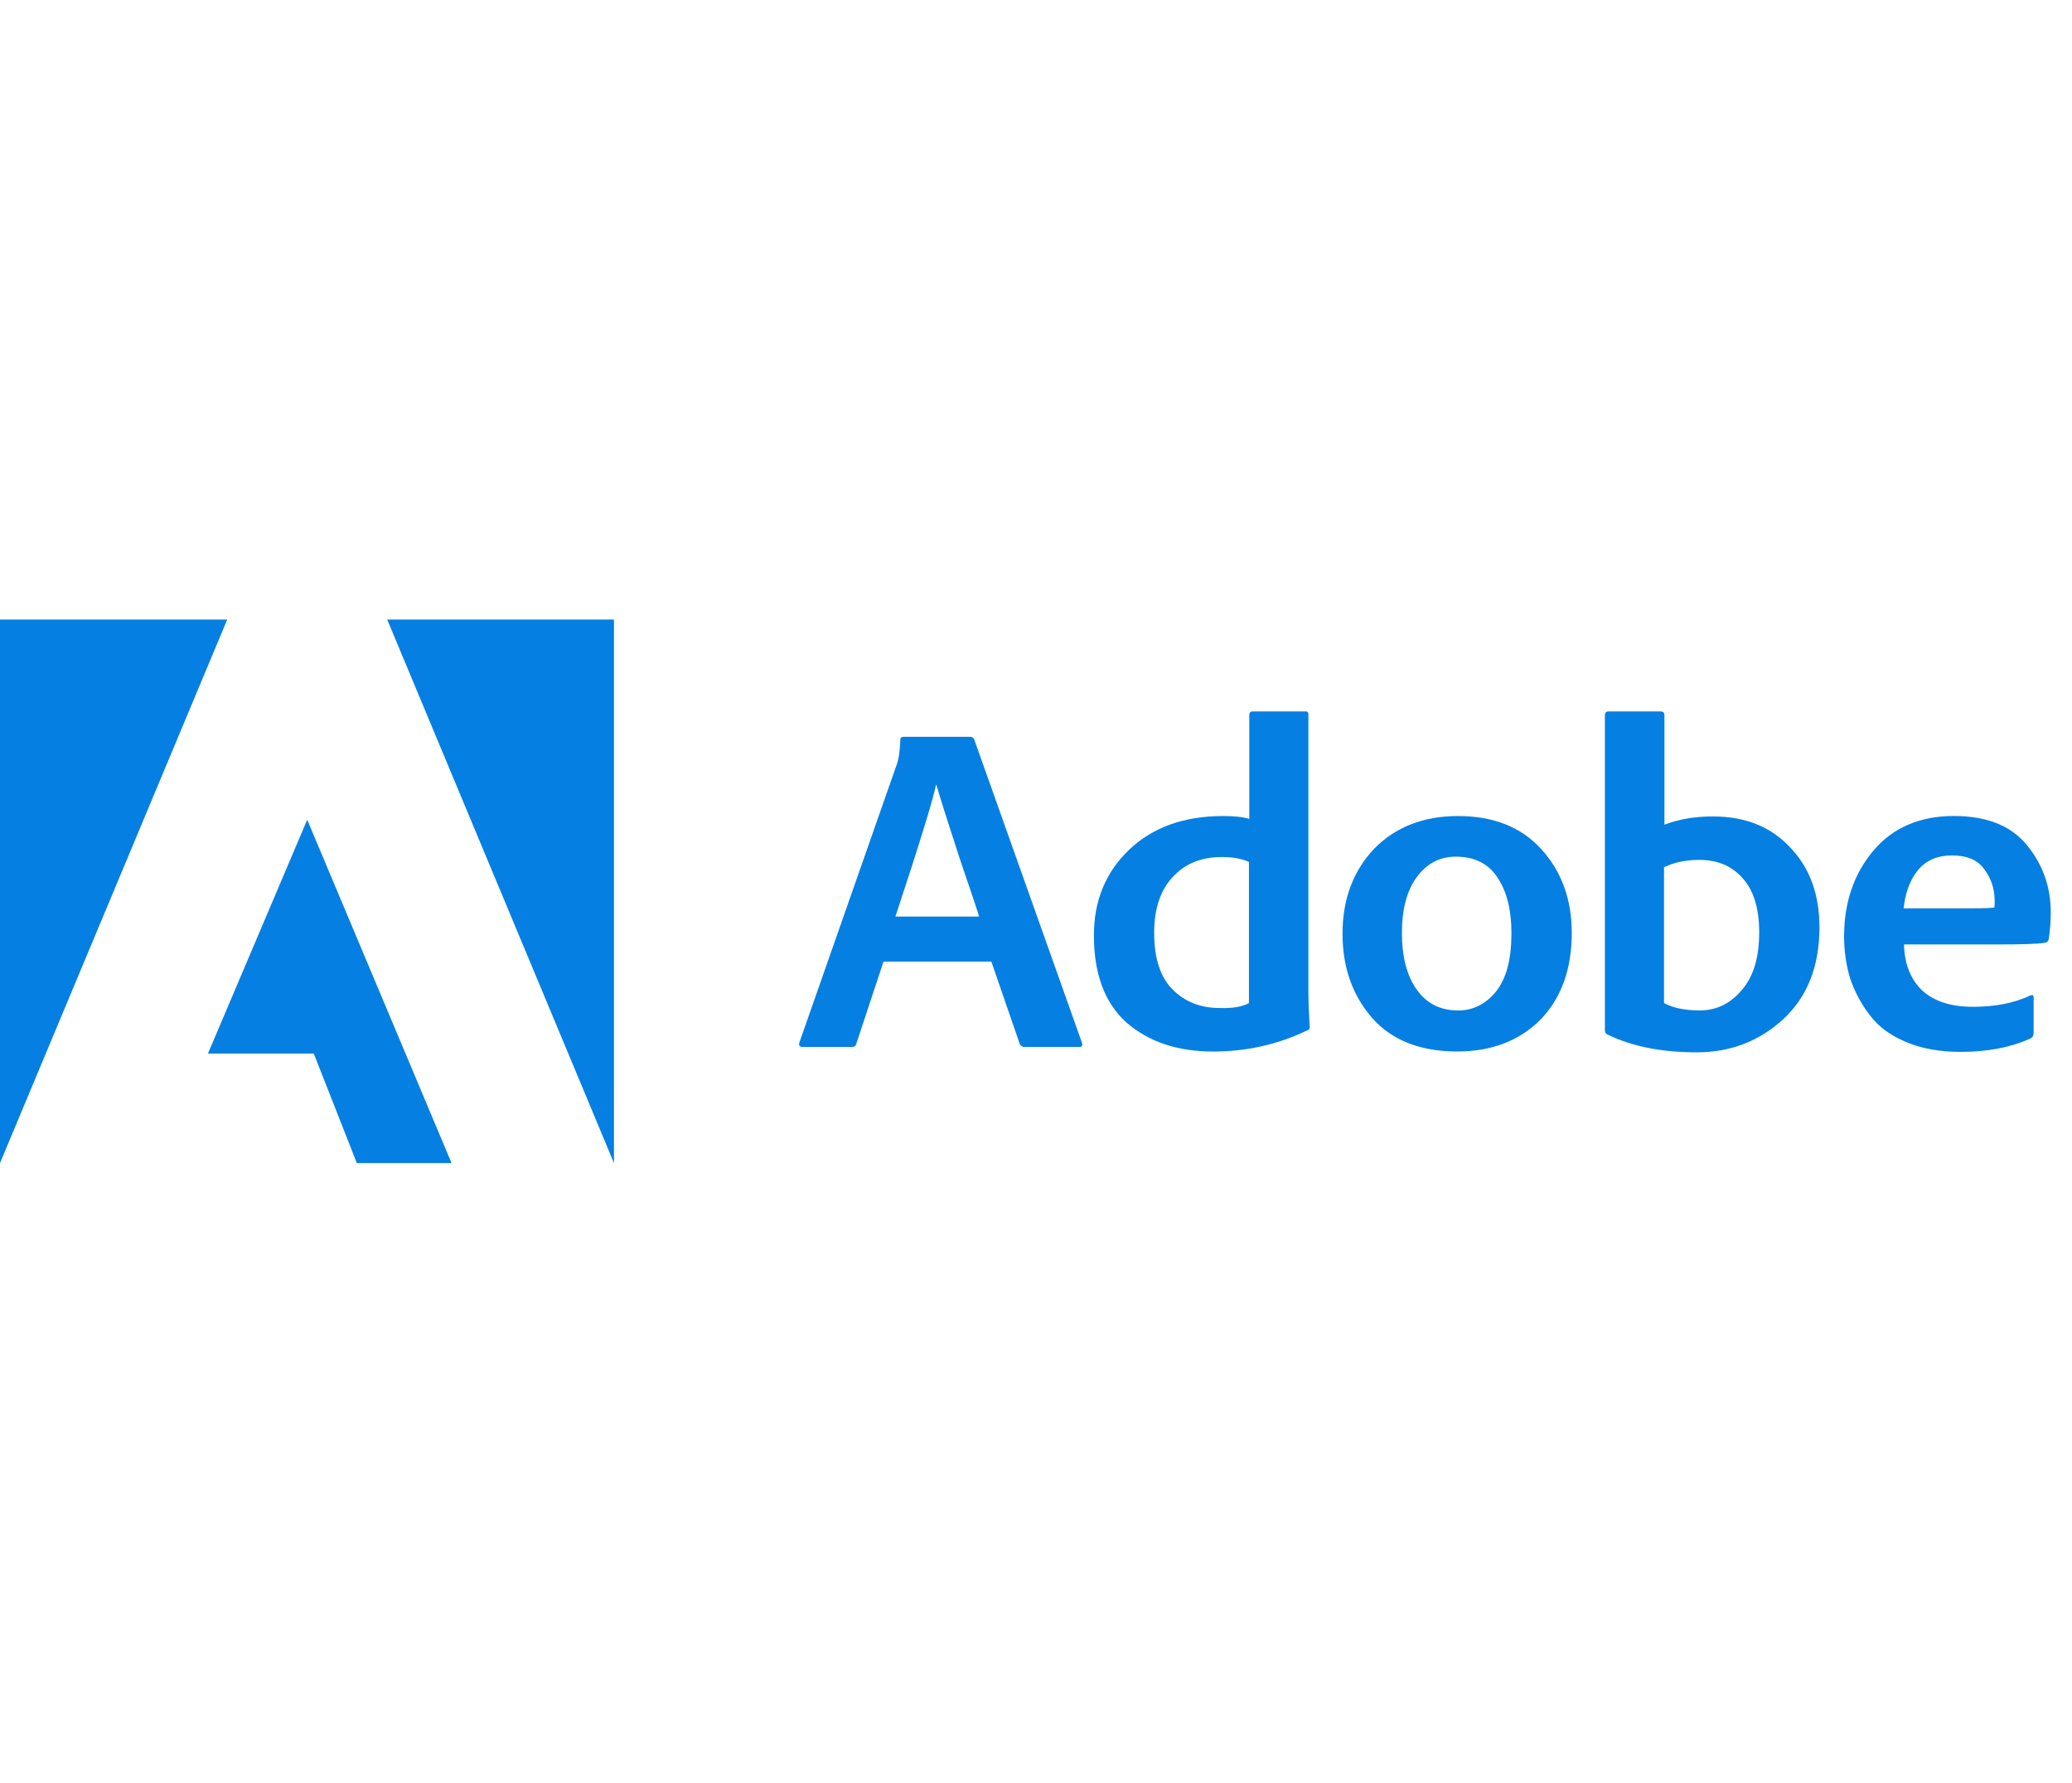 <svg width="93" height="80" viewBox="0 0 93 80" fill="none" xmlns="http://www.w3.org/2000/svg">
<path d="M44.497 43.157H39.655L38.44 46.821C38.422 46.931 38.348 46.986 38.218 46.986H36.029C35.881 46.986 35.845 46.913 35.881 46.783L40.227 34.374C40.318 34.171 40.392 33.767 40.41 33.197C40.41 33.105 40.466 33.067 40.557 33.067H43.558C43.632 33.067 43.688 33.103 43.724 33.177L48.565 46.801C48.601 46.931 48.565 46.984 48.436 46.984H45.969C45.877 46.984 45.804 46.929 45.766 46.837L44.497 43.157ZM40.189 41.133H43.945C43.889 40.929 43.594 40.047 43.06 38.481C42.544 36.897 42.195 35.811 42.03 35.223H42.012C41.864 35.94 41.257 37.911 40.189 41.133Z" fill="#057FE2"/>
<path d="M54.456 47.19C52.837 47.19 51.547 46.748 50.553 45.883C49.577 44.998 49.099 43.691 49.099 41.98C49.099 40.434 49.615 39.163 50.663 38.151C51.713 37.138 53.13 36.622 54.897 36.622C55.375 36.622 55.781 36.658 56.074 36.752V32.076C56.074 31.984 56.13 31.928 56.222 31.928H58.597C58.688 31.928 58.726 31.964 58.726 32.058V44.65C58.726 44.889 58.744 45.367 58.782 46.066C58.8 46.158 58.746 46.232 58.653 46.25C57.347 46.877 55.947 47.19 54.456 47.19ZM56.058 45.017V38.683C55.745 38.535 55.341 38.462 54.843 38.462C53.922 38.462 53.185 38.756 52.633 39.364C52.081 39.954 51.804 40.781 51.804 41.868C51.804 43.01 52.081 43.857 52.633 44.409C53.185 44.961 53.885 45.238 54.751 45.238C55.321 45.257 55.745 45.184 56.058 45.017Z" fill="#057FE2"/>
<path d="M65.447 36.622C67.031 36.622 68.282 37.118 69.184 38.112C70.087 39.106 70.547 40.358 70.547 41.868C70.547 43.506 70.069 44.813 69.131 45.771C68.192 46.709 66.939 47.188 65.413 47.188C63.719 47.188 62.448 46.672 61.565 45.659C60.681 44.629 60.258 43.376 60.258 41.904C60.258 40.358 60.736 39.087 61.675 38.092C62.63 37.118 63.883 36.622 65.447 36.622ZM65.337 38.445C64.62 38.445 64.03 38.758 63.588 39.365C63.145 39.973 62.924 40.802 62.924 41.87C62.924 42.938 63.145 43.784 63.588 44.41C64.03 45.036 64.656 45.348 65.447 45.348C66.128 45.348 66.698 45.053 67.158 44.484C67.619 43.894 67.84 43.029 67.84 41.888C67.84 40.838 67.636 40.011 67.214 39.383C66.809 38.758 66.184 38.445 65.337 38.445Z" fill="#057FE2"/>
<path d="M72.203 31.928H74.541C74.65 31.928 74.706 31.984 74.706 32.093V37.009C75.387 36.752 76.105 36.64 76.878 36.64C78.332 36.64 79.492 37.1 80.357 38.039C81.241 38.959 81.664 40.157 81.664 41.611C81.664 43.361 81.13 44.723 80.044 45.736C78.958 46.73 77.669 47.226 76.159 47.226C74.595 47.226 73.268 46.969 72.164 46.435C72.072 46.399 72.034 46.325 72.034 46.232V32.074C72.056 31.964 72.094 31.928 72.203 31.928ZM78.96 41.85C78.96 40.782 78.721 39.974 78.223 39.42C77.744 38.868 77.099 38.591 76.272 38.591C75.664 38.591 75.13 38.701 74.688 38.922V45.015C75.093 45.236 75.626 45.346 76.29 45.346C77.027 45.346 77.653 45.051 78.167 44.443C78.703 43.839 78.96 42.974 78.96 41.85Z" fill="#057FE2"/>
<path d="M89.658 42.384H85.46C85.478 43.231 85.737 43.912 86.251 44.428C86.785 44.925 87.54 45.183 88.552 45.183C89.546 45.183 90.411 45.018 91.148 44.667C91.24 44.632 91.278 44.667 91.278 44.777V46.341C91.278 46.471 91.242 46.544 91.148 46.598C90.264 47.003 89.216 47.206 88 47.206C87.062 47.206 86.251 47.059 85.552 46.764C84.852 46.469 84.318 46.082 83.932 45.566C83.545 45.07 83.25 44.516 83.047 43.928C82.864 43.321 82.77 42.695 82.77 42.014C82.77 40.504 83.213 39.216 84.077 38.184C84.962 37.135 86.175 36.62 87.704 36.62C89.158 36.62 90.244 37.045 90.961 37.909C91.679 38.774 92.047 39.786 92.047 40.948C92.047 41.372 92.011 41.776 91.956 42.145C91.938 42.237 91.882 42.292 91.79 42.31C91.407 42.366 90.688 42.384 89.658 42.384ZM85.442 40.764H88.406C89.07 40.764 89.437 40.746 89.51 40.728C89.528 40.673 89.528 40.581 89.528 40.434C89.528 39.9 89.381 39.439 89.068 39.017C88.773 38.593 88.295 38.391 87.614 38.391C86.95 38.391 86.436 38.612 86.067 39.073C85.717 39.513 85.516 40.083 85.442 40.764Z" fill="#057FE2"/>
<path d="M17.379 27.803H27.558V52.197L17.379 27.803Z" fill="#057FE2"/>
<path d="M10.199 27.803H0V52.197L10.199 27.803Z" fill="#057FE2"/>
<path d="M13.789 36.787L20.268 52.197H16.016L14.084 47.281H9.334L13.789 36.787Z" fill="#057FE2"/>
</svg>
